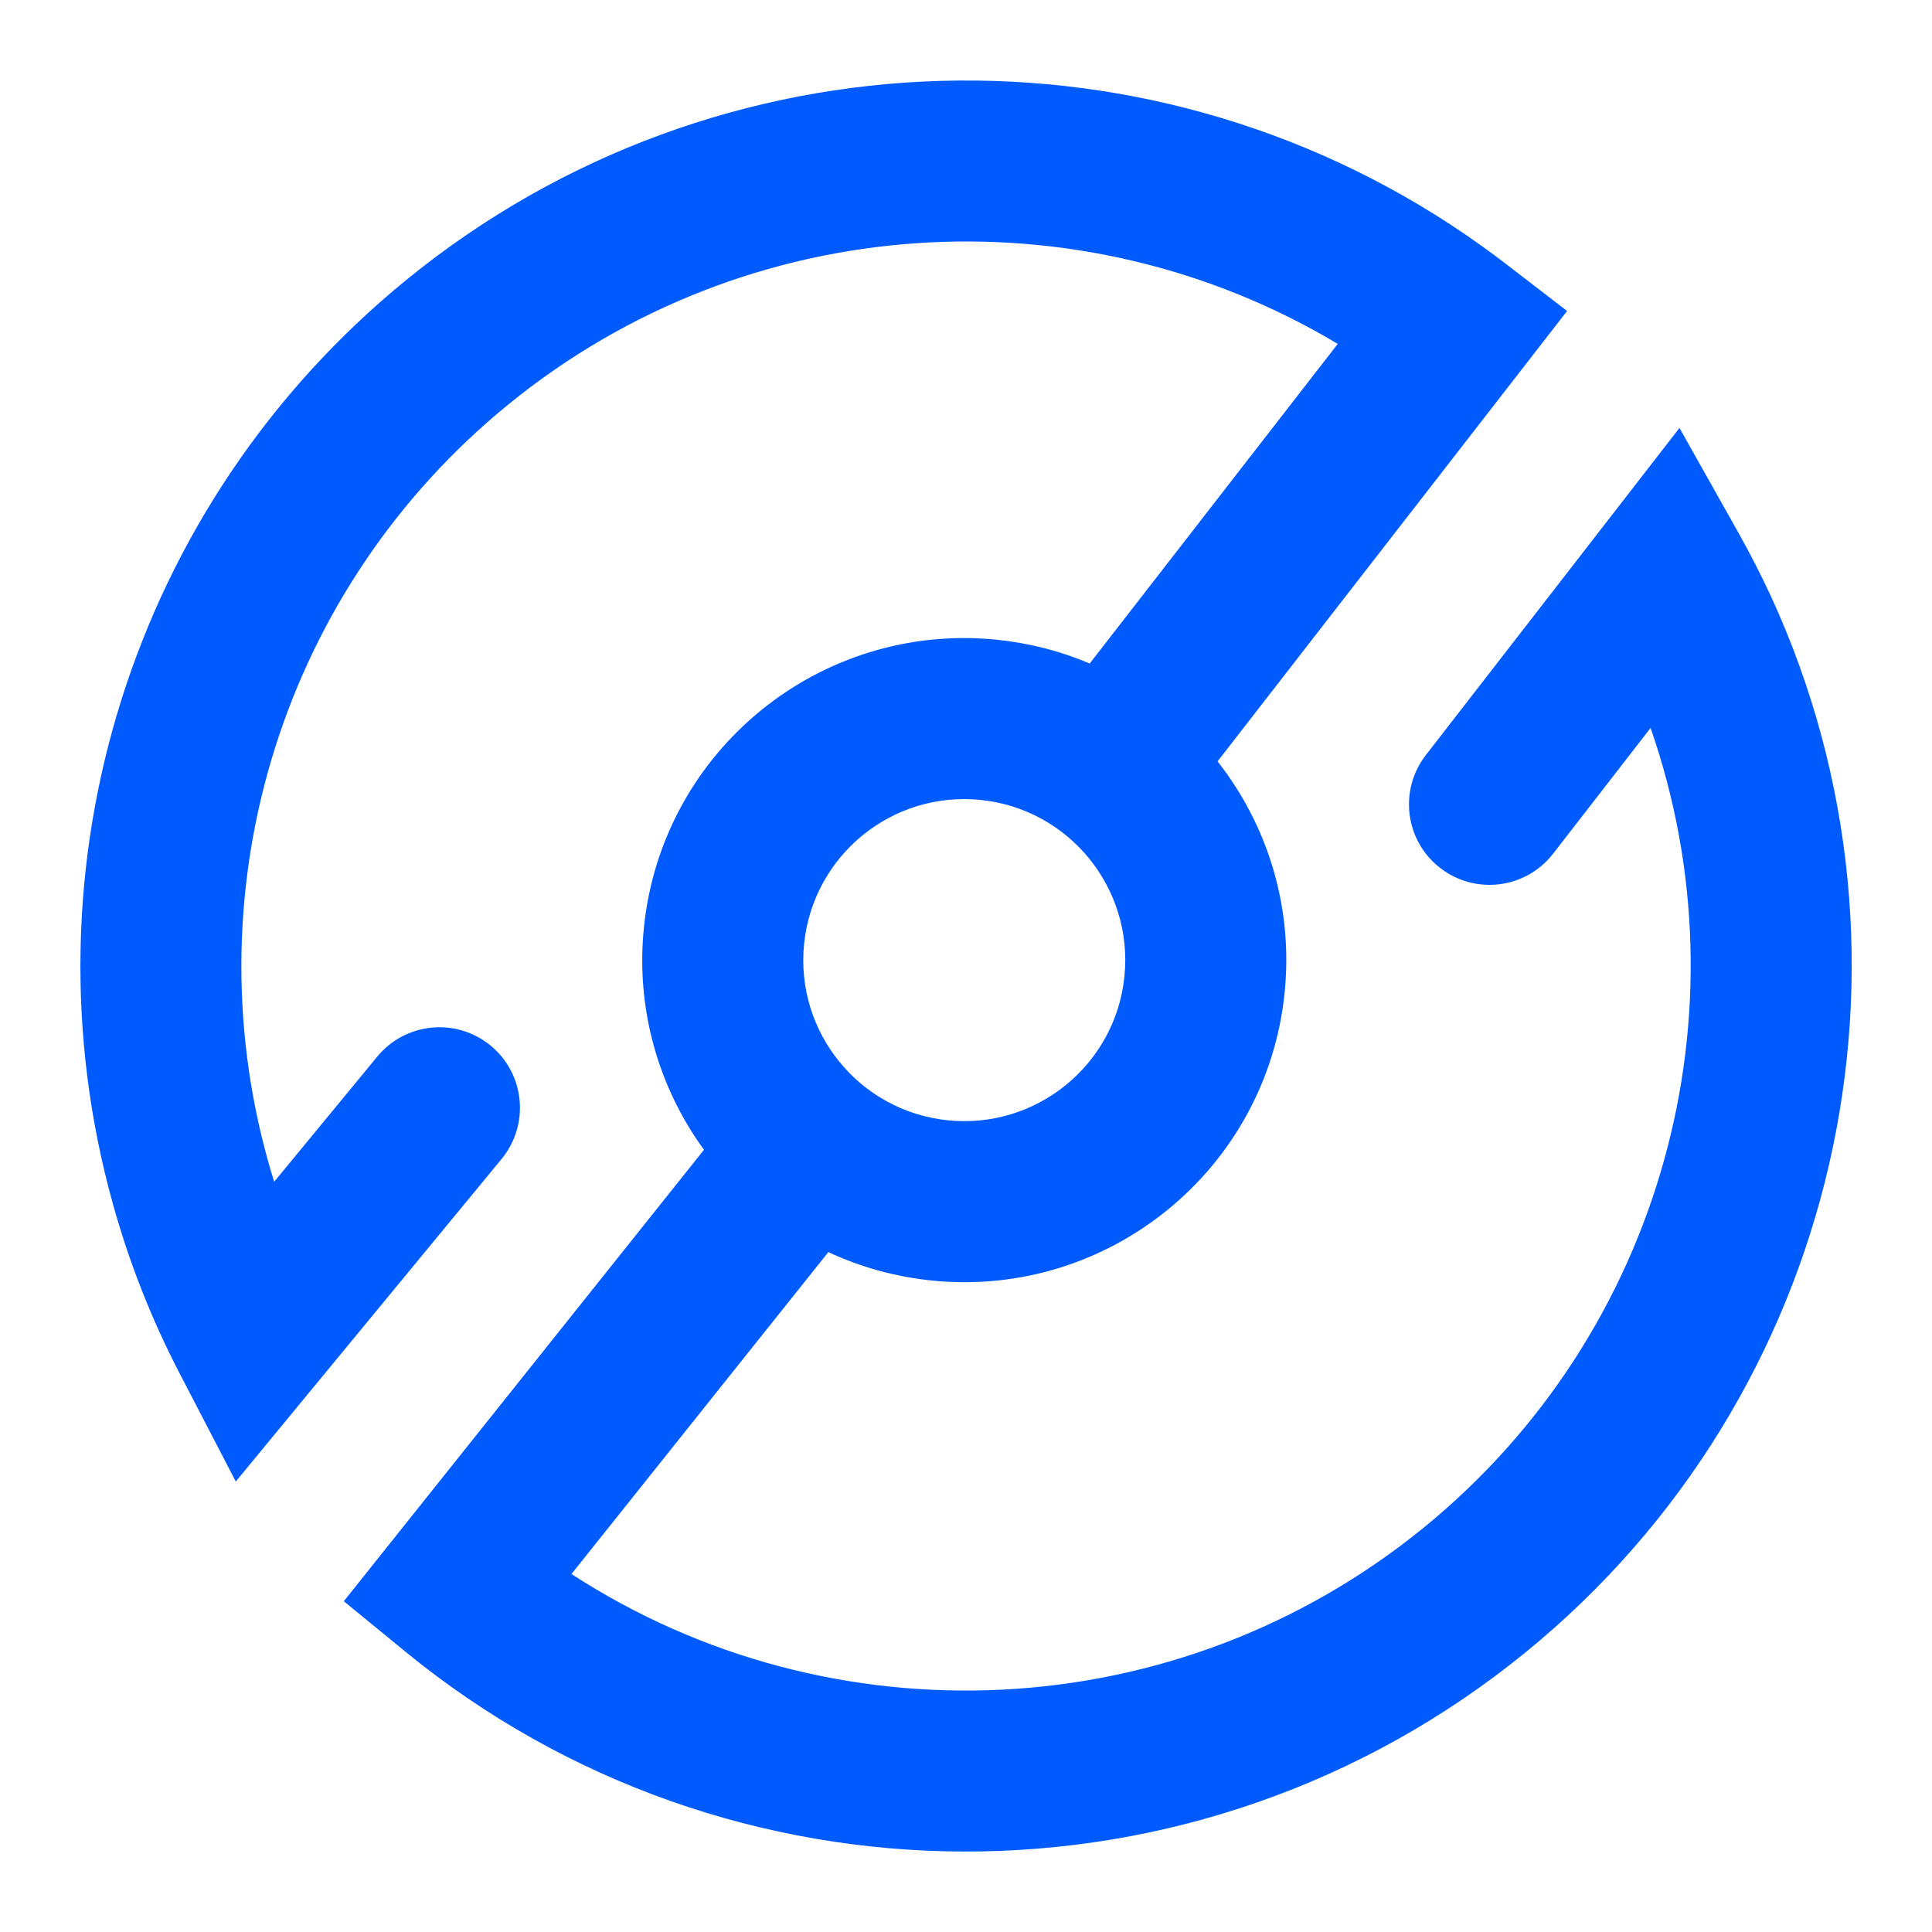 <?xml version="1.0" encoding="UTF-8"?>
<svg width="24px" height="24px" viewBox="0 0 24 24" version="1.1" xmlns="http://www.w3.org/2000/svg" xmlns:xlink="http://www.w3.org/1999/xlink">
    <!-- Generator: Sketch 53.2 (72643) - https://sketchapp.com -->
    <title>video</title>
    <desc>Created with Sketch.</desc>
    <g id="video" stroke="none" stroke-width="1" fill="none" fill-rule="evenodd">
        <path d="M8.745,14.283 C8.185,13.514 7.895,12.543 7.999,11.521 C8.223,9.324 10.185,7.724 12.383,7.947 C12.791,7.989 13.178,8.09 13.537,8.242 L16.618,4.272 C13.416,2.356 9.286,2.602 6.314,5.025 C3.514,7.307 2.376,11.005 3.33,14.424 C3.354,14.51 3.379,14.595 3.406,14.68 L4.687,13.125 C5.038,12.699 5.669,12.638 6.095,12.989 C6.521,13.34 6.582,13.97 6.231,14.397 L2.929,18.404 L2.232,17.062 C1.883,16.391 1.606,15.687 1.404,14.961 C0.238,10.783 1.629,6.264 5.05,3.475 C8.924,0.317 14.405,0.185 18.41,3.058 C18.509,3.129 18.591,3.19 18.671,3.251 L19.467,3.863 L15.125,9.458 C15.742,10.244 16.067,11.26 15.958,12.332 C15.735,14.529 13.771,16.131 11.573,15.907 C11.116,15.86 10.684,15.738 10.29,15.554 L7.099,19.553 C10.323,21.649 14.615,21.48 17.687,18.976 C20.659,16.553 21.73,12.56 20.504,9.043 L19.293,10.605 C18.955,11.041 18.327,11.121 17.89,10.782 C17.454,10.444 17.374,9.816 17.713,9.379 L20.863,5.316 L21.602,6.63 C21.744,6.883 21.876,7.142 22.001,7.411 C24.078,11.931 22.86,17.34 18.951,20.526 C14.877,23.847 9.05,23.807 5.034,20.516 L4.271,19.891 L8.745,14.283 Z M13.968,12.13 C14.08,11.031 13.28,10.049 12.181,9.937 C11.082,9.825 10.101,10.626 9.989,11.724 C9.877,12.824 10.676,13.805 11.776,13.917 C12.874,14.029 13.857,13.228 13.968,12.13 Z" id="Combined-Shape" fill="#005BFF" fill-rule="nonzero"></path>
    </g>
</svg>